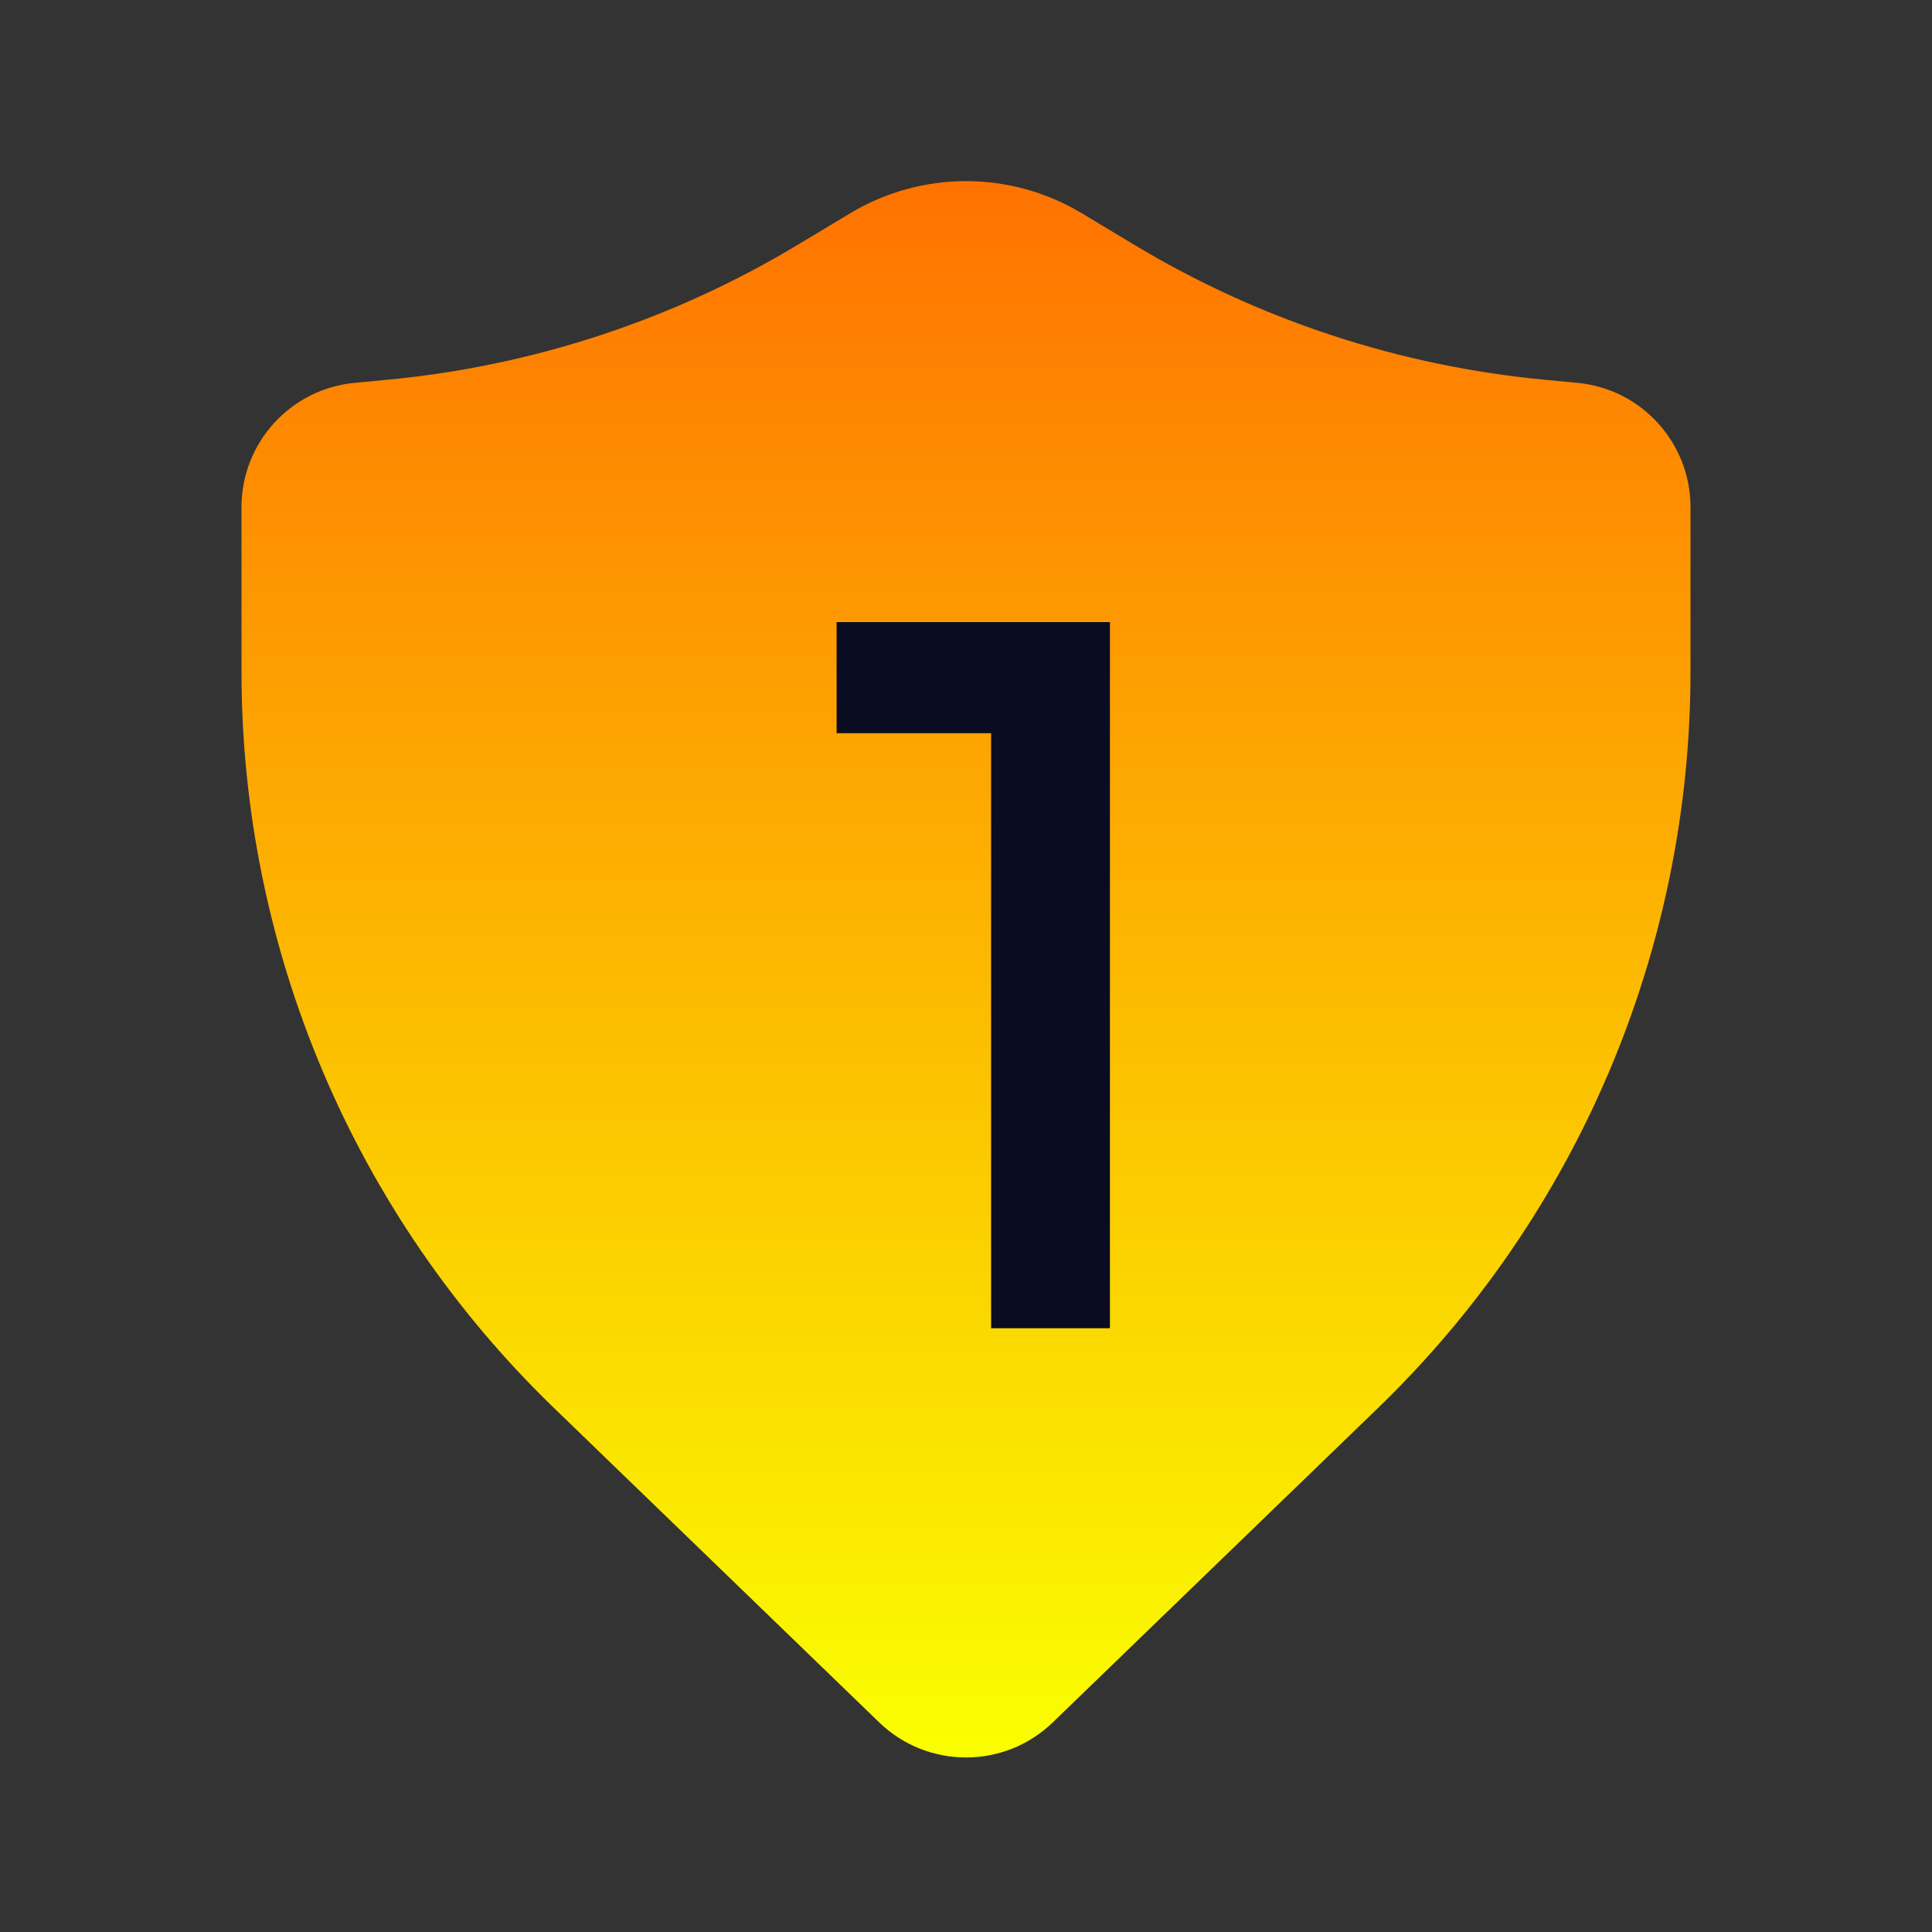 <svg width="32" height="32" viewBox="0 0 32 32" fill="none" xmlns="http://www.w3.org/2000/svg">
<rect x="0" y="0" width="32" height="32" fill="#333333" stroke="none"/>
<path d="M17.921 3.534C16.739 2.822 15.261 2.822 14.079 3.534L13.224 4.048C11.151 5.297 8.823 6.063 6.413 6.29L5.875 6.341C4.812 6.441 4 7.333 4 8.401V11.122C4 15.721 5.867 20.123 9.174 23.319L14.562 28.528C15.364 29.303 16.636 29.303 17.438 28.528L22.826 23.319C26.133 20.123 28 15.721 28 11.122V8.401C28 7.333 27.188 6.441 26.125 6.341L25.587 6.29C23.177 6.063 20.849 5.297 18.776 4.048L17.921 3.534Z" fill="url(#paint0_linear_6725_66803)"/>
<path d="M16.416 12.144H13.857V10.304H18.384V22H16.416V12.144Z" fill="#0A0C22"/>
<defs>
<linearGradient id="paint0_linear_6725_66803" x1="16" y1="3" x2="16" y2="29.11" gradientUnits="userSpaceOnUse">
<stop stop-color="#FF7201"/>
<stop offset="1" stop-color="#FAFF00"/>
</linearGradient>
</defs>
</svg>
